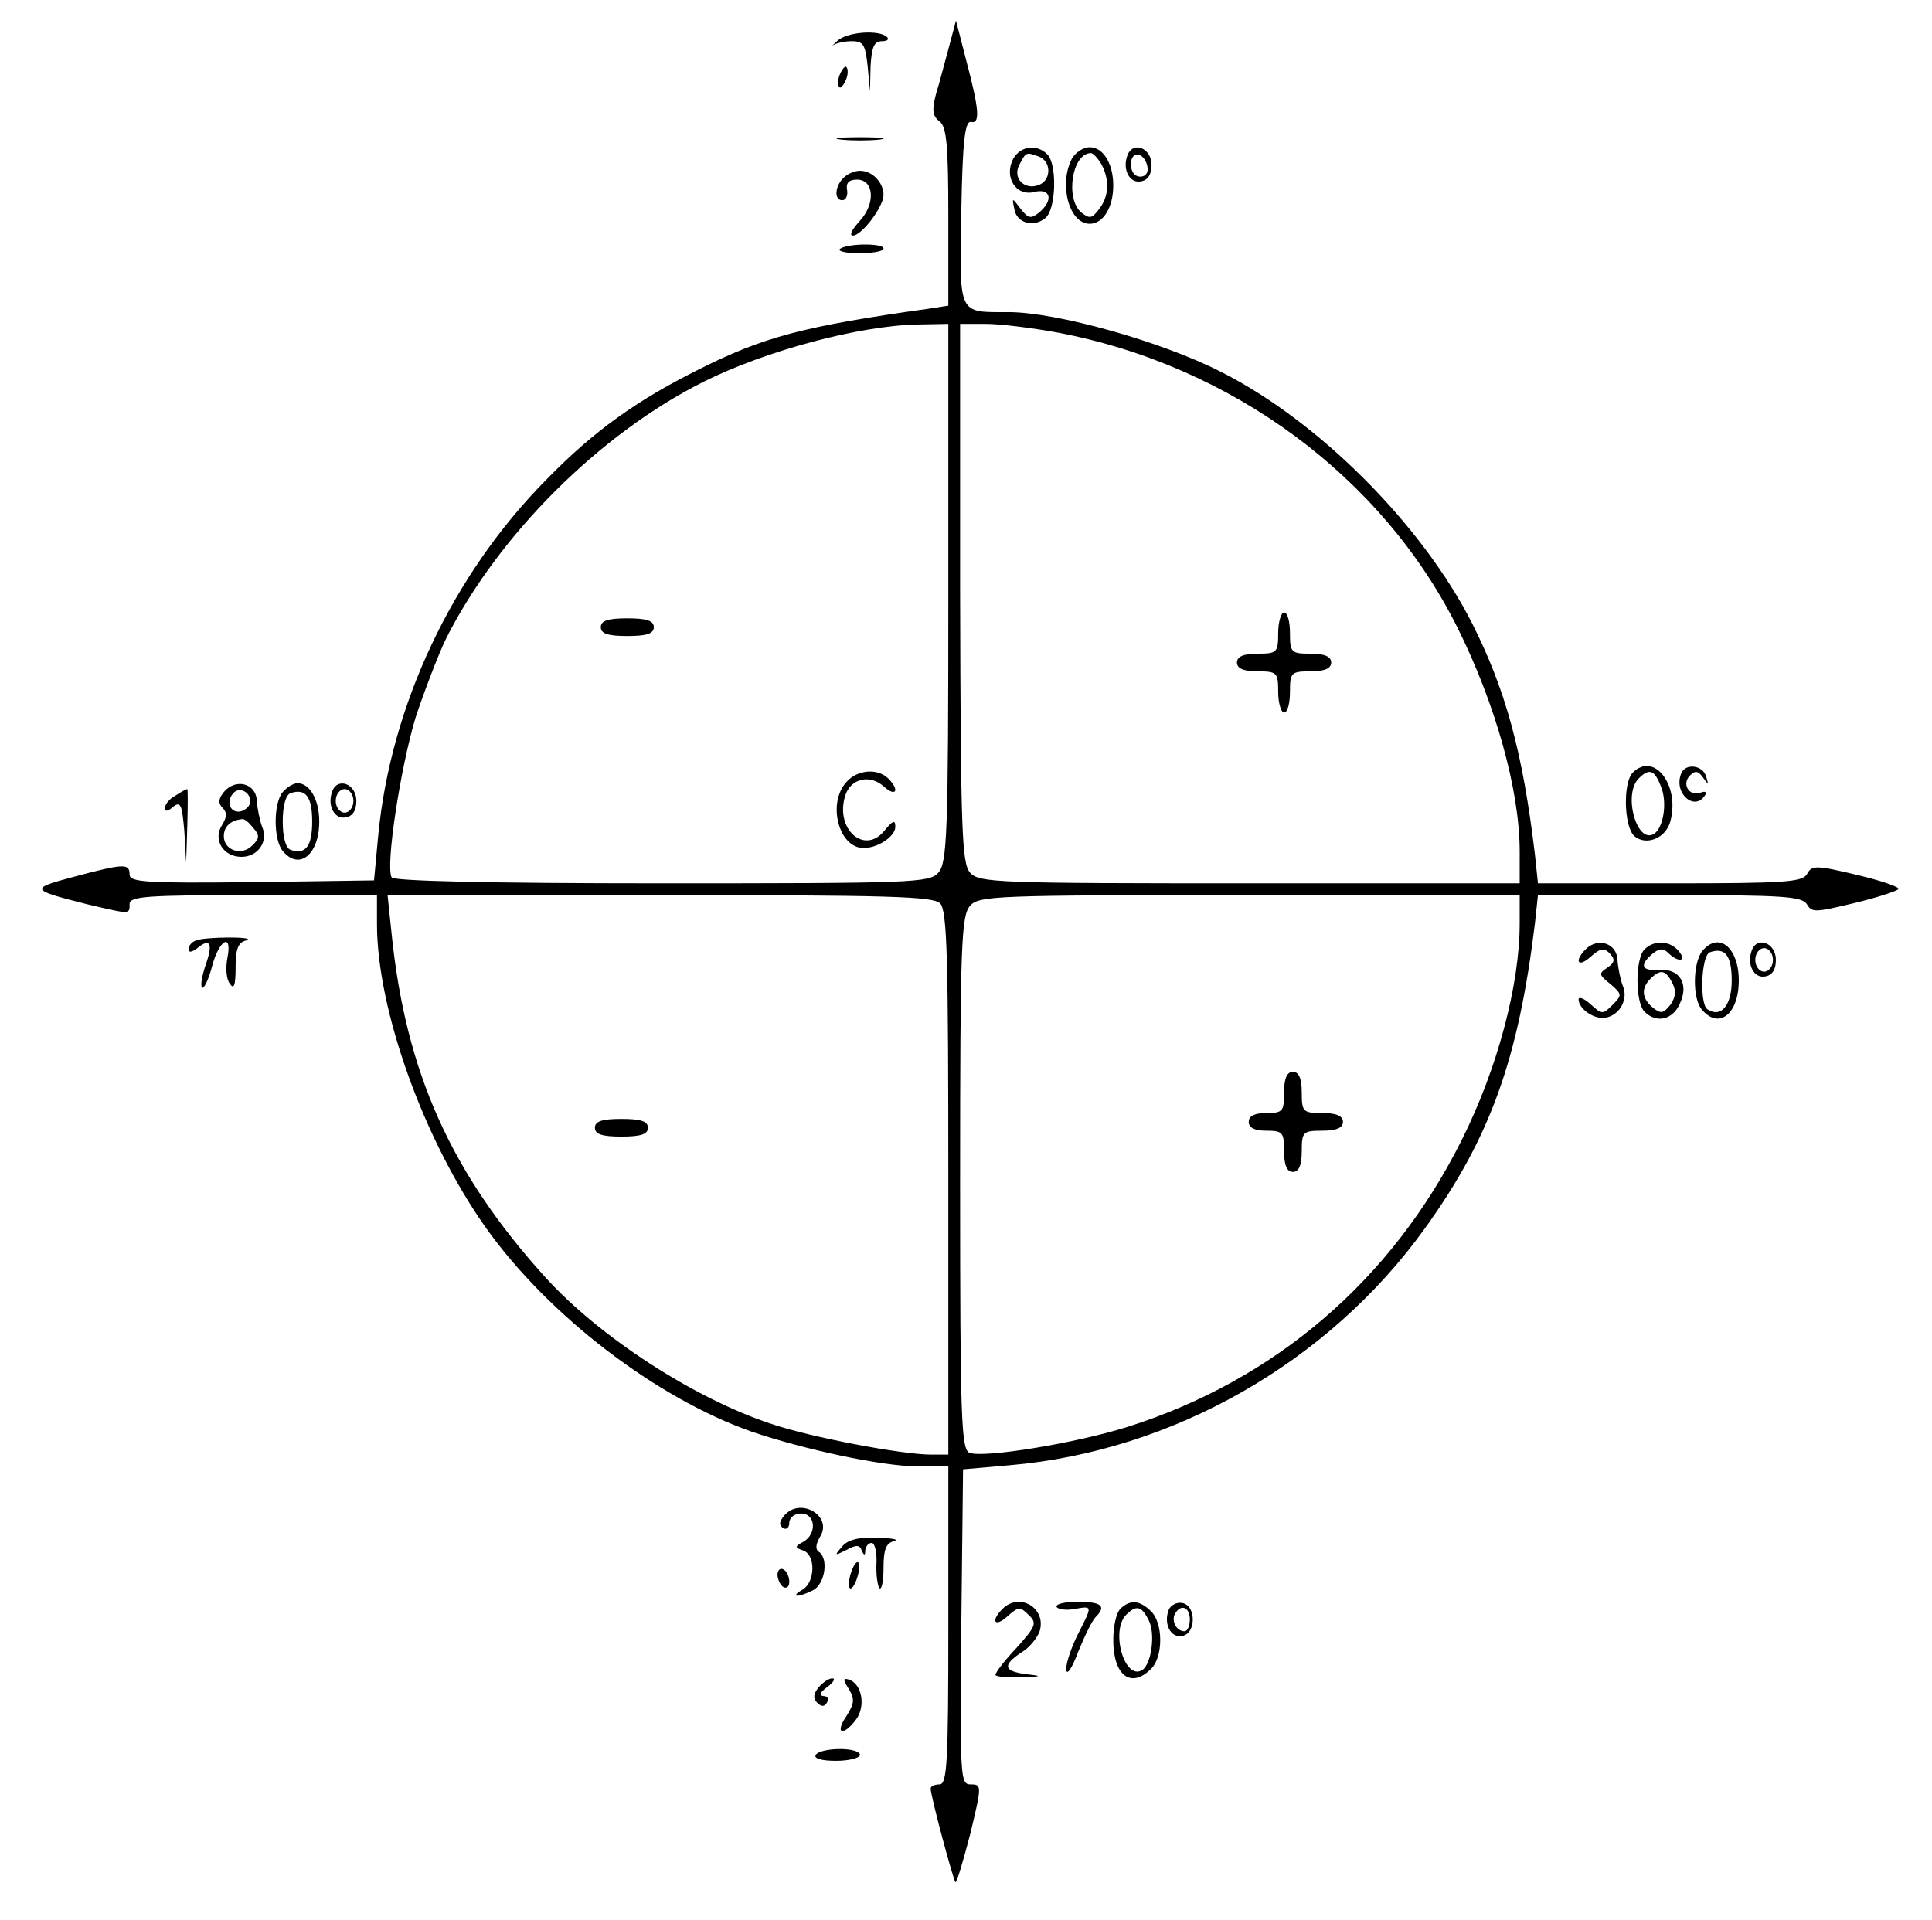 <?xml version="1.0" standalone="no"?>
<!DOCTYPE svg PUBLIC "-//W3C//DTD SVG 20010904//EN"
 "http://www.w3.org/TR/2001/REC-SVG-20010904/DTD/svg10.dtd">
<svg version="1.0" xmlns="http://www.w3.org/2000/svg"
 width="328pt" height="326pt" viewBox="0 0 328 326"
 preserveAspectRatio="xMidYMid meet">

<g transform="translate(0,326) scale(0.1,-0.1)"
fill="#000000" stroke="none">
<path d="M1611 3180 c-7 -25 -16 -61 -22 -80 -7 -27 -6 -37 6 -46 12 -9 15
-40 15 -162 l0 -151 -32 -5 c-214 -30 -282 -48 -393 -104 -104 -52 -177 -104
-256 -185 -161 -162 -266 -385 -287 -607 l-7 -75 -207 -3 c-181 -2 -208 0
-208 13 0 19 -9 19 -95 -4 -75 -20 -74 -22 21 -46 76 -18 74 -18 74 0 0 13 30
15 210 15 l210 0 0 -49 c0 -146 80 -368 185 -516 106 -149 289 -289 451 -346
88 -30 222 -59 282 -59 l52 0 0 -270 c0 -233 -2 -270 -15 -270 -8 0 -15 -3
-15 -7 0 -13 38 -154 42 -159 2 -2 13 35 25 81 20 83 20 85 1 85 -18 0 -18 11
-16 268 l3 267 80 7 c276 24 540 174 704 402 111 154 159 288 187 519 l5 47
224 0 c192 0 225 -2 233 -16 8 -14 15 -13 78 2 38 9 72 20 77 24 4 3 -27 14
-69 24 -71 17 -78 17 -86 2 -8 -14 -37 -16 -233 -16 l-224 0 -5 48 c-21 176
-50 281 -107 394 -85 167 -260 343 -427 427 -100 51 -278 101 -360 101 -86 0
-83 -7 -80 169 2 118 6 155 16 154 16 -4 15 19 -7 102 l-18 70 -12 -45z m-1
-927 c0 -411 -2 -458 -17 -475 -15 -17 -43 -18 -469 -18 -297 0 -455 4 -459
10 -11 18 15 188 41 273 15 45 38 105 51 132 89 177 262 349 438 437 104 52
263 95 363 97 l52 1 0 -457z m187 442 c294 -56 549 -244 677 -500 65 -130 106
-277 106 -381 l0 -54 -458 0 c-428 0 -460 1 -475 18 -14 16 -16 68 -17 475 l0
457 44 0 c24 0 80 -7 123 -15z m-201 -969 c12 -12 14 -89 14 -475 l0 -461 -29
0 c-49 0 -203 29 -271 52 -131 43 -293 148 -385 250 -160 177 -236 348 -260
581 l-7 67 462 0 c387 0 464 -2 476 -14z m984 -34 c0 -105 -38 -247 -98 -367
-119 -239 -318 -409 -568 -488 -89 -28 -243 -53 -268 -44 -14 6 -16 55 -16
458 0 407 2 454 17 471 15 17 43 18 475 18 l458 0 0 -48z"/>
<path d="M1020 2195 c0 -11 12 -15 45 -15 33 0 45 4 45 15 0 11 -12 15 -45 15
-33 0 -45 -4 -45 -15z"/>
<path d="M1437 1932 c-33 -36 -13 -112 29 -112 25 0 54 20 54 36 0 12 -4 11
-18 -6 -34 -43 -85 2 -67 59 9 29 42 37 66 15 20 -18 27 -6 7 14 -18 18 -53
15 -71 -6z"/>
<path d="M2170 2185 c0 -33 -2 -35 -35 -35 -24 0 -35 -5 -35 -15 0 -10 11 -15
35 -15 33 0 35 -2 35 -35 0 -19 5 -35 10 -35 6 0 10 16 10 35 0 33 2 35 35 35
24 0 35 5 35 15 0 10 -11 15 -35 15 -33 0 -35 2 -35 35 0 19 -4 35 -10 35 -5
0 -10 -16 -10 -35z"/>
<path d="M1010 1345 c0 -11 12 -15 45 -15 33 0 45 4 45 15 0 11 -12 15 -45 15
-33 0 -45 -4 -45 -15z"/>
<path d="M2180 1405 c0 -32 -2 -35 -30 -35 -20 0 -30 -5 -30 -15 0 -10 10 -15
30 -15 28 0 30 -3 30 -35 0 -24 5 -35 15 -35 10 0 15 11 15 35 0 33 2 35 35
35 24 0 35 5 35 15 0 10 -11 15 -35 15 -33 0 -35 2 -35 35 0 24 -5 35 -15 35
-10 0 -15 -11 -15 -35z"/>
<path d="M1421 3190 c-9 -8 -12 -12 -7 -7 6 4 20 7 32 7 20 0 23 -6 27 -42 l4
-43 1 43 c2 32 6 42 19 42 9 0 13 3 9 7 -13 13 -69 9 -85 -7z"/>
<path d="M1426 3134 c-4 -9 -4 -19 -1 -22 2 -3 7 3 11 12 4 9 4 19 1 22 -2 3
-7 -3 -11 -12z"/>
<path d="M1428 3023 c17 -2 47 -2 65 0 17 2 3 4 -33 4 -36 0 -50 -2 -32 -4z"/>
<path d="M1720 2990 c-16 -31 5 -64 36 -56 28 7 33 -14 8 -35 -14 -11 -18 -10
-31 6 -15 20 -15 20 -11 0 4 -24 33 -32 53 -15 18 15 20 91 3 108 -18 18 -46
14 -58 -8z m44 4 c21 -8 21 -40 0 -48 -25 -10 -46 12 -33 35 11 21 11 21 33
13z"/>
<path d="M1820 2991 c-23 -44 -5 -111 30 -111 23 0 40 28 40 65 0 37 -17 65
-40 65 -11 0 -24 -9 -30 -19z m50 -10 c14 -27 13 -54 -4 -76 -12 -16 -16 -17
-30 -6 -28 23 -16 101 16 101 4 0 12 -9 18 -19z"/>
<path d="M1914 2996 c-9 -24 4 -48 23 -44 12 2 18 12 18 28 0 29 -32 41 -41
16z m34 -19 c2 -10 -3 -17 -12 -17 -10 0 -16 9 -16 21 0 24 23 21 28 -4z"/>
<path d="M1432 2958 c-15 -15 -16 -38 -2 -38 6 0 10 8 8 18 -2 11 3 17 17 17
29 0 32 -41 4 -71 -12 -13 -18 -24 -11 -24 15 0 52 49 52 69 0 21 -19 41 -40
41 -9 0 -21 -5 -28 -12z"/>
<path d="M1427 2838 c-7 -4 7 -8 31 -8 23 0 42 3 42 8 0 9 -58 9 -73 0z"/>
<path d="M2772 1948 c-17 -17 -15 -93 3 -108 20 -17 54 -3 61 26 16 61 -28
118 -64 82z m48 -24 c11 -27 4 -70 -12 -80 -29 -18 -53 67 -26 94 18 18 27 15
38 -14z"/>
<path d="M2854 1946 c-13 -33 23 -65 41 -36 3 5 0 7 -8 4 -20 -7 -32 15 -18
29 9 9 14 8 22 -3 9 -13 10 -13 6 0 -5 21 -36 25 -43 6z"/>
<path d="M380 1915 c-9 -11 -10 -19 -2 -27 8 -8 7 -16 -1 -29 -16 -25 2 -54
33 -54 28 0 46 26 35 51 -4 11 -8 30 -9 44 -1 30 -36 39 -56 15z m45 -16 c0
-7 -8 -15 -17 -17 -18 -3 -25 18 -11 32 10 10 28 1 28 -15z m5 -45 c11 -12 11
-18 -2 -30 -18 -18 -48 -8 -48 16 0 16 11 27 31 29 4 1 12 -6 19 -15z"/>
<path d="M480 1915 c-16 -19 -16 -81 0 -100 28 -34 62 -6 62 50 0 37 -16 65
-37 65 -7 0 -18 -7 -25 -15z m50 -50 c0 -42 -11 -57 -37 -48 -8 3 -13 22 -13
48 0 26 5 45 13 48 26 9 37 -6 37 -48z"/>
<path d="M564 1916 c-9 -24 4 -48 23 -44 12 2 18 12 18 28 0 29 -32 41 -41 16z
m36 -16 c0 -11 -7 -20 -15 -20 -8 0 -15 9 -15 20 0 11 7 20 15 20 8 0 15 -9
15 -20z"/>
<path d="M298 1909 c-10 -5 -18 -15 -18 -21 0 -7 5 -6 14 2 13 10 15 3 19 -42
l3 -53 2 63 c1 34 1 62 0 62 -2 0 -11 -5 -20 -11z"/>
<path d="M333 1663 c-7 -2 -13 -9 -13 -15 0 -6 6 -5 15 2 22 18 27 8 14 -29
-6 -18 -9 -34 -6 -38 3 -3 11 13 17 36 12 46 35 58 26 14 -3 -16 -2 -35 4 -43
7 -11 10 -4 10 27 0 31 4 43 18 46 9 3 -3 5 -28 5 -25 0 -51 -2 -57 -5z"/>
<path d="M2692 1648 c-20 -20 -13 -32 8 -13 17 15 23 16 33 6 9 -10 9 -15 -4
-24 -15 -10 -15 -12 5 -28 20 -17 20 -19 4 -35 -17 -17 -18 -17 -38 1 -11 10
-20 13 -20 8 0 -16 27 -35 46 -31 24 4 39 32 29 54 -4 11 -8 30 -9 44 -1 28
-33 39 -54 18z"/>
<path d="M2792 1648 c-16 -16 -16 -90 0 -106 20 -20 48 -14 60 14 16 34 -1 60
-36 57 -29 -2 -33 8 -11 27 12 10 19 10 27 2 17 -17 33 -15 18 3 -15 18 -42
19 -58 3z m47 -57 c7 -13 6 -24 -3 -37 -12 -15 -16 -16 -30 -5 -19 16 -20 33
-4 49 17 17 26 15 37 -7z"/>
<path d="M2890 1645 c-16 -20 -17 -80 -1 -99 29 -35 63 -8 63 49 0 56 -34 84
-62 50z m50 -50 c0 -42 -18 -64 -41 -49 -14 8 -11 92 4 97 26 9 37 -6 37 -48z"/>
<path d="M2974 1646 c-9 -24 4 -48 23 -44 12 2 18 12 18 28 0 29 -32 41 -41
16z m36 -16 c0 -11 -7 -20 -15 -20 -8 0 -15 9 -15 20 0 11 7 20 15 20 8 0 15
-9 15 -20z"/>
<path d="M1331 686 c-8 -10 -9 -16 -1 -21 5 -3 10 1 10 9 0 9 9 16 20 16 25 0
27 -35 4 -48 -15 -8 -15 -10 0 -15 21 -8 20 -53 -1 -66 -24 -14 -7 -14 18 -1
20 11 26 54 9 65 -6 4 -5 13 2 25 23 36 -34 69 -61 36z"/>
<path d="M1429 633 c-13 -15 -12 -15 8 -5 16 9 23 9 26 -1 4 -9 6 -9 6 1 1 6
5 12 11 12 5 0 9 -16 8 -35 -1 -19 2 -38 5 -42 4 -3 7 12 7 35 0 30 4 42 18
45 9 3 -4 5 -29 6 -32 1 -51 -4 -60 -16z"/>
<path d="M1445 590 c-4 -12 -5 -24 -2 -27 3 -2 8 5 12 17 4 12 5 24 2 27 -3 2
-8 -5 -12 -17z"/>
<path d="M1320 586 c0 -8 5 -18 10 -21 6 -3 10 1 10 9 0 8 -4 18 -10 21 -5 3
-10 -1 -10 -9z"/>
<path d="M1702 528 c-21 -21 -13 -32 8 -13 19 17 22 17 36 3 15 -14 13 -19
-20 -56 -20 -21 -36 -42 -36 -46 0 -3 19 -5 43 -4 36 1 38 2 10 5 -39 5 -42
15 -9 37 14 8 27 25 31 36 12 39 -34 67 -63 38z"/>
<path d="M1794 531 c3 -4 17 -6 31 -3 30 5 30 6 5 -43 -11 -22 -20 -48 -20
-60 1 -11 10 2 20 29 11 27 24 54 30 60 19 19 10 26 -31 26 -22 0 -38 -4 -35
-9z"/>
<path d="M1902 528 c-7 -7 -12 -30 -12 -53 0 -60 30 -83 64 -49 21 20 21 78 0
98 -19 19 -36 20 -52 4z m48 -19 c12 -22 5 -75 -11 -85 -30 -18 -54 67 -27 94
17 17 26 15 38 -9z"/>
<path d="M1984 526 c-9 -24 4 -48 23 -44 24 4 24 52 0 56 -9 2 -20 -4 -23 -12z
m36 -16 c0 -11 -4 -20 -9 -20 -14 0 -23 18 -16 30 10 17 25 11 25 -10z"/>
<path d="M1390 395 c-9 -11 -10 -19 -3 -26 8 -8 13 -7 17 0 4 6 1 11 -6 11 -8
1 -6 6 6 15 11 8 15 15 9 15 -6 0 -16 -7 -23 -15z"/>
<path d="M1441 392 c10 -17 10 -24 -4 -46 -21 -31 -5 -35 17 -5 16 23 9 60
-13 67 -10 3 -10 0 0 -16z"/>
<path d="M1385 280 c-4 -6 10 -10 34 -10 23 0 41 5 41 10 0 6 -15 10 -34 10
-19 0 -38 -4 -41 -10z"/>
</g>
</svg>
